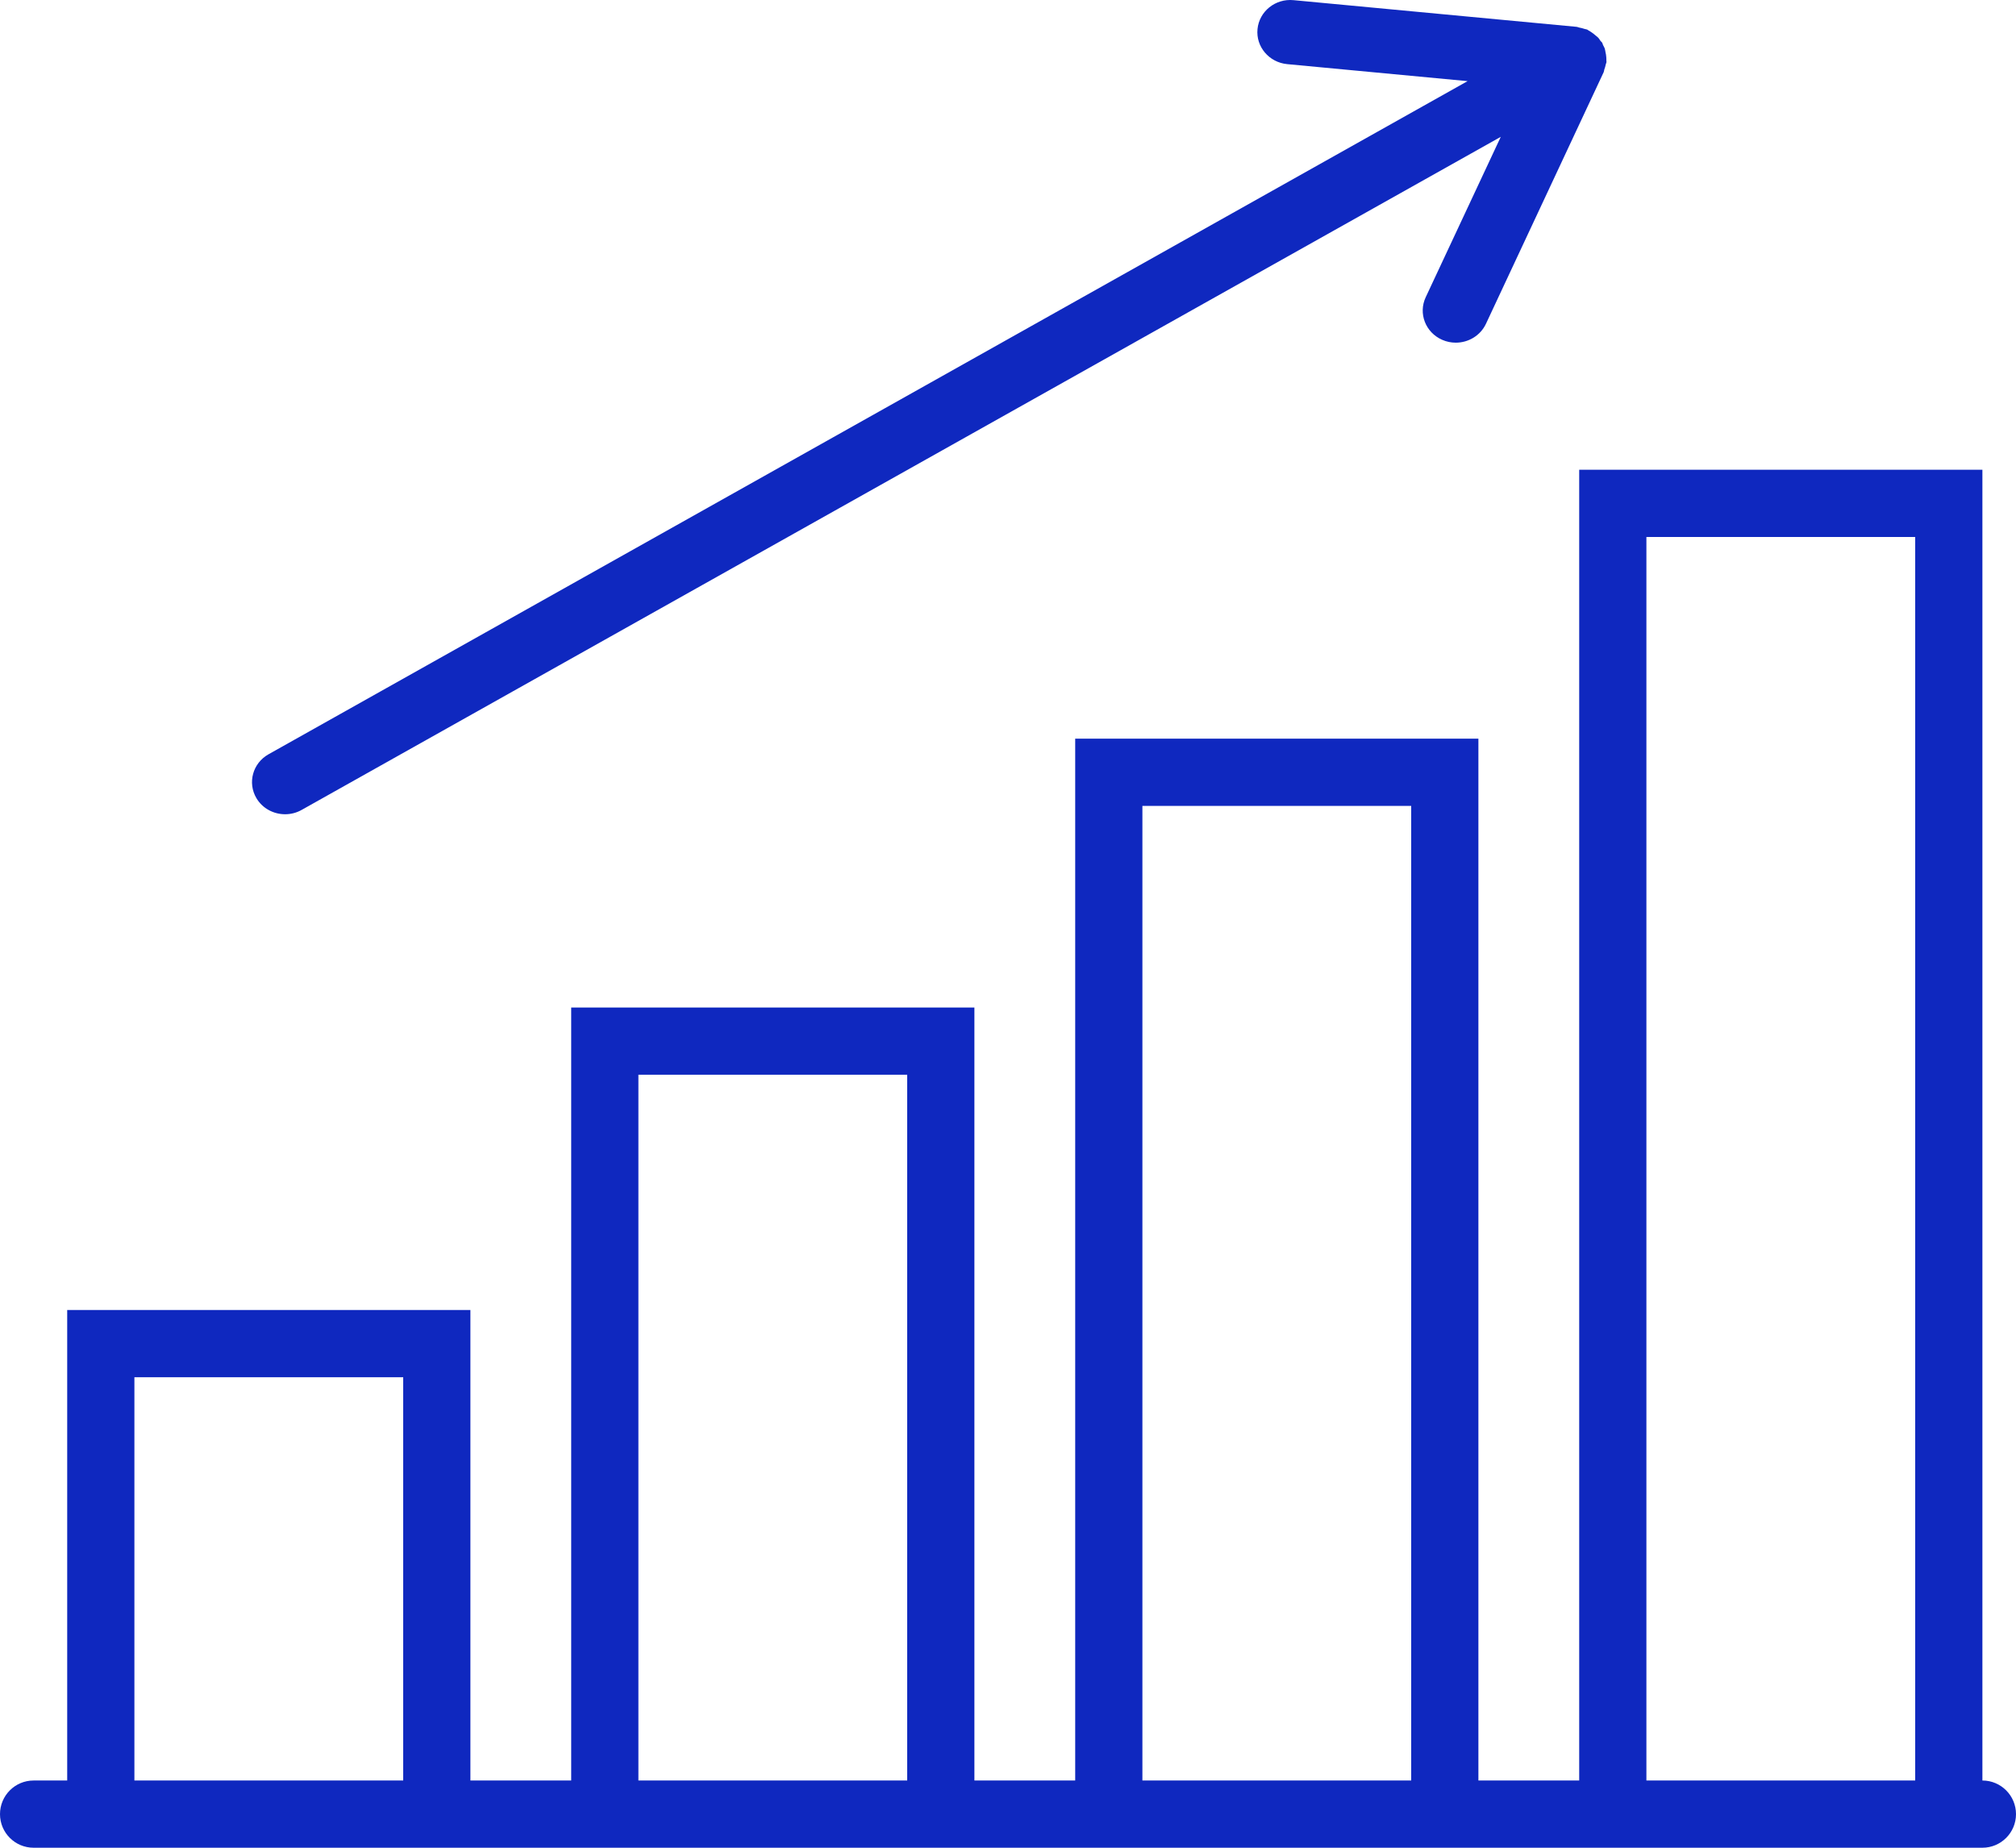 <svg width="60" height="55" viewBox="0 0 60 55" fill="none" xmlns="http://www.w3.org/2000/svg">
<path d="M59 52.999V13.983H47V52.999H44V21.987H32V52.999H29V29.99H17V52.999H14V38.994H2V52.999H1C0.448 52.999 0 53.447 0 54C0 54.553 0.448 55 1 55H2H14H17H29H32H44H47H59C59.552 55 60 54.553 60 54C60 53.447 59.552 52.999 59 52.999ZM4 52.999V40.995H12V52.999H4ZM19 52.999V31.991H27V52.999H19ZM34 52.999V23.988H42V52.999H34ZM49 52.999V15.984H57V52.999H49Z" fill="#0F28BF"/>
<path d="M8.485 24.237C8.652 24.237 8.822 24.196 8.976 24.109L44.666 4.073L42.432 8.847C42.206 9.329 42.425 9.896 42.92 10.114C43.052 10.173 43.191 10.2 43.327 10.2C43.701 10.2 44.058 9.992 44.224 9.64L47.729 2.147C47.74 2.123 47.738 2.098 47.746 2.073C47.765 2.022 47.78 1.973 47.79 1.92C47.795 1.893 47.81 1.871 47.812 1.843C47.813 1.832 47.808 1.822 47.809 1.811C47.811 1.774 47.807 1.741 47.806 1.704C47.803 1.652 47.794 1.602 47.782 1.549C47.774 1.513 47.772 1.476 47.759 1.44C47.747 1.406 47.727 1.377 47.711 1.344C47.698 1.322 47.698 1.296 47.684 1.273C47.671 1.25 47.647 1.236 47.631 1.214C47.611 1.185 47.595 1.153 47.57 1.126C47.545 1.098 47.512 1.078 47.483 1.052C47.442 1.016 47.402 0.984 47.357 0.955C47.326 0.936 47.299 0.915 47.265 0.899C47.254 0.894 47.248 0.884 47.238 0.88C47.213 0.869 47.187 0.871 47.162 0.862C47.108 0.843 47.055 0.83 46.999 0.82C46.973 0.815 46.952 0.801 46.926 0.799L38.501 0.005C37.955 -0.049 37.478 0.34 37.426 0.864C37.373 1.39 37.77 1.858 38.31 1.909L43.678 2.415L7.992 22.452C7.521 22.716 7.361 23.302 7.632 23.759C7.814 24.066 8.145 24.237 8.485 24.237Z" fill="#0F28BF"/>
</svg>

